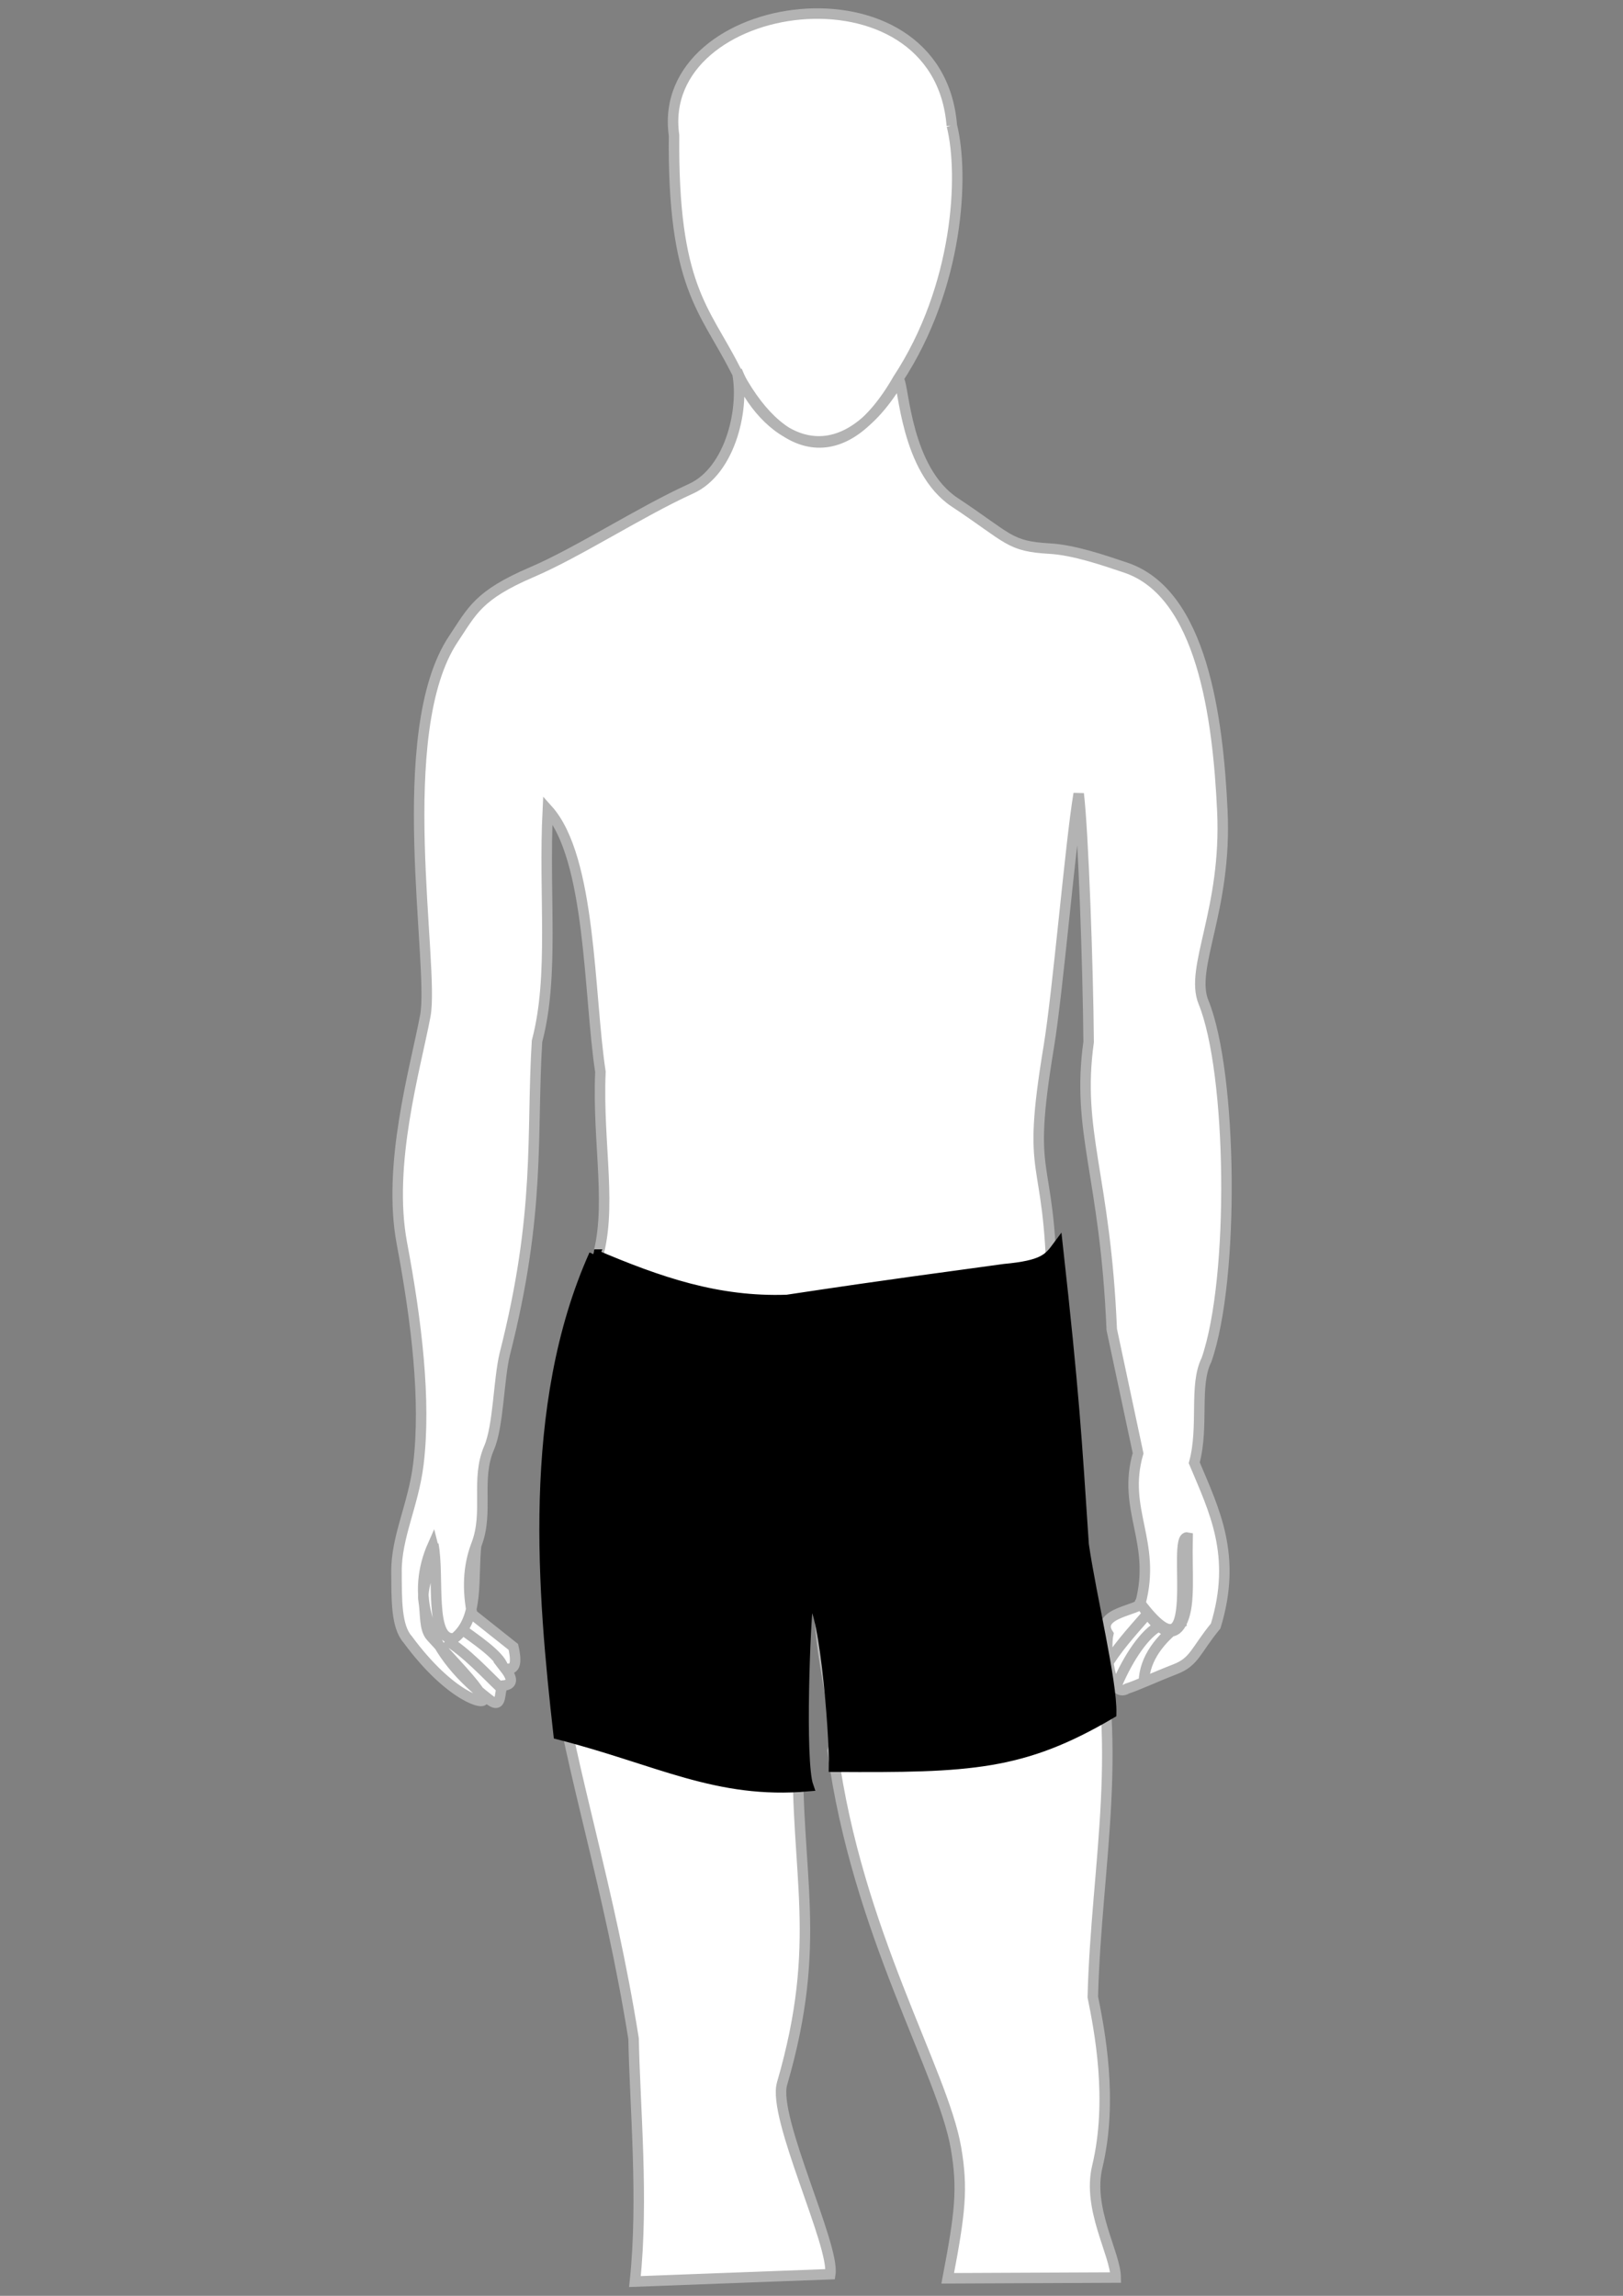 <?xml version="1.0" encoding="UTF-8" standalone="no"?>
<!-- Created with Inkscape (http://www.inkscape.org/) -->

<svg
   width="210mm"
   height="297mm"
   viewBox="0 0 210 297"
   version="1.1"
   id="svg1"
   xml:space="preserve"
   sodipodi:docname="Corpos Masculinos - Trapézio.svg"
   inkscape:version="1.3 (0e150ed6c4, 2023-07-21)"
   xmlns:inkscape="http://www.inkscape.org/namespaces/inkscape"
   xmlns:sodipodi="http://sodipodi.sourceforge.net/DTD/sodipodi-0.dtd"
   xmlns="http://www.w3.org/2000/svg"
   xmlns:svg="http://www.w3.org/2000/svg"><rect x="0" y="0" width="210" height="297" fill="#808080" stroke="none"/><sodipodi:namedview
     id="namedview1"
     pagecolor="#505050"
     bordercolor="#eeeeee"
     borderopacity="1"
     inkscape:showpageshadow="0"
     inkscape:pageopacity="0"
     inkscape:pagecheckerboard="0"
     inkscape:deskcolor="#505050"
     inkscape:document-units="mm"
     inkscape:zoom="0.40378396"
     inkscape:cx="349.19664"
     inkscape:cy="575.80296"
     inkscape:window-width="1600"
     inkscape:window-height="837"
     inkscape:window-x="-8"
     inkscape:window-y="-8"
     inkscape:window-maximized="1"
     inkscape:current-layer="layer1" /><defs
     id="defs1" /><g
     inkscape:label="Camada 1"
     inkscape:groupmode="layer"
     id="layer1"><g
       id="g3-6-4-0-7"
       style="fill:none;stroke:#ffffff"
       transform="translate(371.016,25.167)" /><g
       id="g3-6-4-7"
       style="fill:#ffffff;stroke:#ffffff"
       transform="translate(461.605,26.721)" /><path
       style="fill:#ffffff;stroke:#b3b3b3;stroke-width:1.357;-inkscape-stroke:none"
       d="m 123.157,16.237 c -1.779,-21.997 -38.486,-16.785 -35.945,1.267 -0.179,19.571 3.937,22.44 7.882,30.201 5.612,11.042 13.967,13.754 21.079,1.373 7.895,-12.012 8.586,-26.463 6.984,-32.841 z m 0.378,48.744 c 7.108,4.719 7.016,5.69 12.286,5.99 3.148,0.179 7.038,1.52 9.839,2.464 9.855,3.32 11.934,19.334 12.501,31.48 0.599,12.839 -4.266,20.259 -2.443,24.727 3.72,9.116 4.064,35.681 0.397,46.265 -1.656,3.3 -0.306,8.543 -1.59,13.329 2.551,6.107 5.572,11.946 2.771,21.111 -2.605,3.179 -2.719,4.613 -5.225,5.589 -2.769,1.079 -5.012,2.133 -6.225,2.508 -2.311,1.472 -2.877,-5.219 -2.452,-7.05 -1.868,-2.82 4.499,-3.148 4.126,-4.04 -0.297,-0.711 3.581,6.682 5.488,2.299 1,-2.299 0.551,-5.962 0.652,-10.752 -2.183,-0.487 2.32,19.643 -6.106,8.522 2.119,-7.982 -2.421,-12.103 -0.296,-19.42 l -3.41,-16.011 c -0.84,-20.065 -4.614,-25.475 -2.99,-37.201 -0.078,-9.942 -0.701,-27.216 -1.287,-32.109 -1.058,6.257 -2.682,25.563 -3.873,32.756 -3.013,18.187 0.118,13.057 0.416,31.227 1.484,16.585 1.34,28.36 4.662,40.485 4.967,18.128 1.071,33.705 0.622,51.19 0.853,4.226 2.65,13.328 0.58,21.949 -1.312,5.465 2.345,11.25 2.381,14.349 l -21.735,0.097 c 1.596,-8.401 1.989,-11.544 1.068,-16.877 -1.702,-9.859 -12.839,-28 -15.958,-51.363 1.133,-3.266 -2.028,-13.177 -1.631,-19.024 0.215,-3.176 -2.819,-0.908 -2.745,-0.071 0.309,3.484 0.1,9.433 -0.093,18.376 -0.36,16.77 3.302,25.298 -2.074,43.779 -1.265,4.35 6.833,20.911 6.241,24.65 l -25.28,0.951 c 1.138,-10.603 -0.02,-22.858 -0.173,-31.416 -6.3,-39.43 -19.347,-56.887 -4.874,-100.425 2.246,-6.757 0.174,-15.227 0.583,-24.65 -1.528,-10.039 -1.169,-27.617 -6.808,-33.915 -0.556,11.114 0.861,21.419 -1.396,29.957 -0.746,12.192 0.514,22.085 -4.181,40.495 -0.791,3.305 -0.807,9.292 -2.021,12.103 -1.761,4.079 -0.02,8.288 -1.628,12.488 -1.124,2.934 -1.159,5.916 -0.561,9.033 l 5.33,4.232 c 0.64,2.803 -0.158,2.922 -1.056,2.809 1.154,1.497 0.833,2.085 -0.245,2.187 -0.678,0.598 0.046,3.342 -1.938,1.728 -8.696,-6.742 -9.804,-13.984 -7.176,-19.899 0.361,1.404 -1.522,5.204 -1.202,7.128 0.298,1.789 0.052,3.726 0.967,4.72 4.945,5.378 5.931,6.42 6.737,8.02 0.483,0.959 -4.178,-0.096 -9.761,-7.667 -1.5,-1.686 -1.426,-5.195 -1.448,-8.746 -0.031,-4.545 2.196,-8.67 2.834,-13.928 1.002,-8.258 -0.245,-18.513 -2.133,-28.558 -1.914,-10.18 1.706,-22.47 3.029,-29.442 1.228,-6.472 -4.442,-36.696 3.65,-48.771 2.419,-3.61 3.156,-5.636 10.162,-8.632 5.935,-2.539 14.039,-7.818 20.566,-10.781 5.227,-2.374 6.988,-10.694 5.934,-15.27 3.325,8.162 12.642,15.109 20.976,1.198 0.619,0.73 0.876,11.621 7.212,15.828 z M 64.66,218.227 c -1.4,-1.302 -4.527,-4.707 -7.023,-6.08 m 7.443,3.459 c -0.481,-1.518 -3.726,-3.658 -5.451,-4.927 m 1.992,-10.902 c -0.499,4.304 0.431,9.613 -2.83,12.16 -3.295,0.446 -1.919,-7.999 -2.726,-12.16 m 91.944,17.648 c 0.149,-2.767 1.876,-5.337 5.189,-7.709 m -8.895,8.747 c 1.299,-3.251 3.397,-6.727 5.485,-8.005 m -6.819,5.337 c 1.46,-2.494 3.349,-4.558 5.189,-6.671"
       id="path5-5-0-5-7-6-8"
       sodipodi:nodetypes="ccscccsssscccsccssccccccscscsccscsssscccsccccssccccccssscsssssssccscccccccccccccc" /><path
       style="fill:#000000;stroke:#000000;stroke-width:1.357;-inkscape-stroke:none"
       d="m 76.894,162.301 c 8.423,3.588 15.969,6.183 24.949,5.87 14.625,-2.204 19.509,-2.786 28.094,-3.983 5.062,-0.47 5.747,-1.353 6.919,-2.935 2.107,19.002 2.422,24.534 3.354,38.576 0.998,6.828 3.661,17.712 3.564,21.804 -11.456,6.749 -18.202,7.03 -35.851,6.919 0.11,-3.995 -1.37,-23.159 -3.354,-21.385 -0.38,2.193 -1.121,20.707 0,23.901 -11.813,1.04 -19.387,-3.402 -32.287,-6.709 -2.038,-18.088 -4.202,-42.412 4.612,-62.058 z"
       id="path7-9-7"
       sodipodi:nodetypes="ccccccccccc" /></g></svg>
